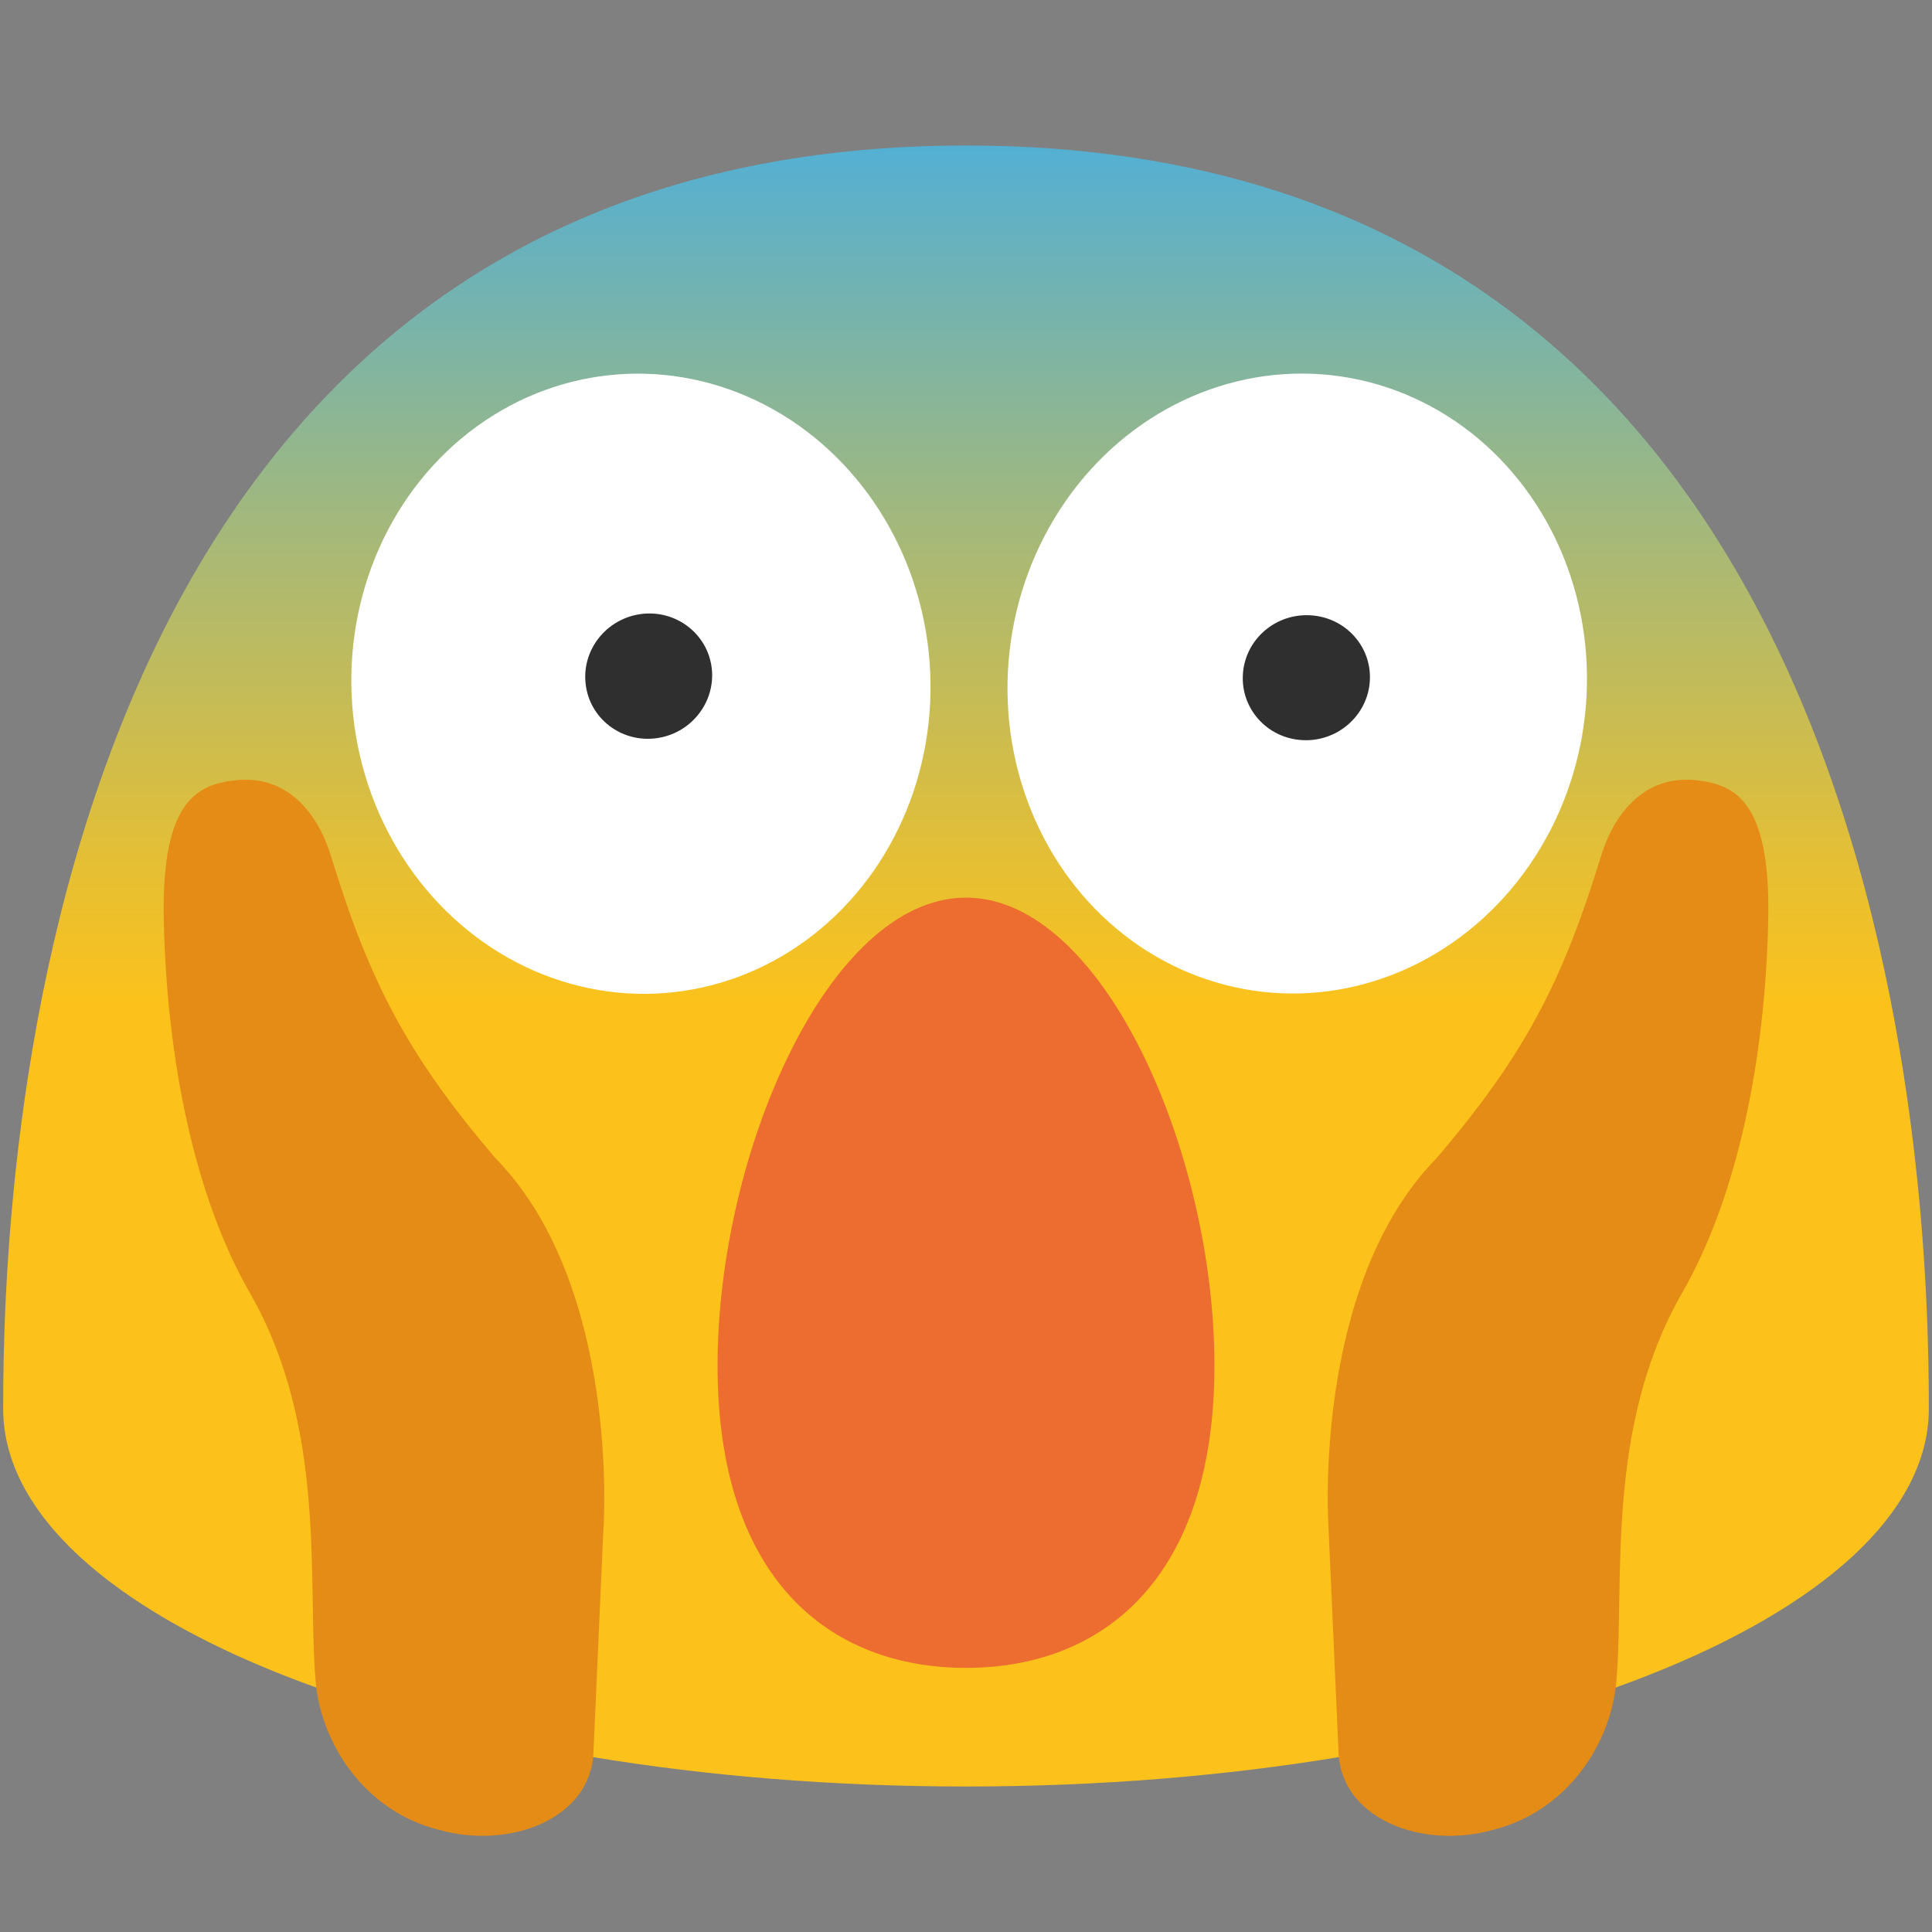 <?xml version="1.0" encoding="UTF-8" standalone="no"?>
<svg
   width="128"
   height="128"
   style="enable-background:new 0 0 128 128;"
   version="1.1"
   id="svg21610"
   sodipodi:docname="emoji_u1f631.svg"
   inkscape:version="1.2.2 (732a01da63, 2022-12-09)"
   xmlns:inkscape="http://www.inkscape.org/namespaces/inkscape"
   xmlns:sodipodi="http://sodipodi.sourceforge.net/DTD/sodipodi-0.dtd"
   xmlns:xlink="http://www.w3.org/1999/xlink"
   xmlns="http://www.w3.org/2000/svg"
   xmlns:svg="http://www.w3.org/2000/svg">
  <rect width="100%" height="100%" fill="#808080" stroke="none"/>
  <defs
     id="defs21614" />
  <sodipodi:namedview
     id="namedview21612"
     pagecolor="#ffffff"
     bordercolor="#000000"
     borderopacity="0.25"
     inkscape:showpageshadow="2"
     inkscape:pageopacity="0.0"
     inkscape:pagecheckerboard="0"
     inkscape:deskcolor="#d1d1d1"
     showgrid="false"
     inkscape:zoom="4.2421875"
     inkscape:cx="66.828729"
     inkscape:cy="66.003683"
     inkscape:window-width="1366"
     inkscape:window-height="697"
     inkscape:window-x="-8"
     inkscape:window-y="-8"
     inkscape:window-maximized="1"
     inkscape:current-layer="svg21610" />
  <g
     id="g21574">
    <linearGradient
       id="SVGID_1_"
       gradientUnits="userSpaceOnUse"
       x1="64"
       x2="64"
       y1="66.667"
       y2="4.276">
      <stop
         offset="0"
         style="stop-color:#FCC21B"
         id="stop21561" />
      <stop
         offset="0.151"
         style="stop-color:#E5BF34"
         id="stop21563" />
      <stop
         offset="0.473"
         style="stop-color:#ABB973"
         id="stop21565" />
      <stop
         offset="0.935"
         style="stop-color:#4FAFD8"
         id="stop21567" />
      <stop
         offset="1"
         style="stop-color:#42ADE7"
         id="stop21569" />
    </linearGradient>
    <path
       d="M 64,9.64 C 1.69,9.64 0.21,79.5 0.21,93.33 c 0,13.83 28.56,25.03 63.79,25.03 35.24,0 63.79,-11.21 63.79,-25.03 C 127.79,79.5 126.32,9.64 64,9.64 Z"
       style="fill:url(#SVGID_1_)"
       id="path21572" />
  </g>
  <path
     d="m 80.46,90.47 c 0,14.09 -7.37,20.03 -16.46,20.03 -9.09,0 -16.46,-5.94 -16.46,-20.03 0,-14.09 7.37,-31 16.46,-31 9.09,0 16.46,16.91 16.46,31 z"
     style="fill:#ed6c30"
     id="path21576" />
  <path
     d="M 64,9.64 C 1.69,9.64 0.21,79.5 0.21,93.33 c 0,13.83 28.56,25.03 63.79,25.03 35.24,0 63.79,-11.21 63.79,-25.03 C 127.79,79.5 126.32,9.64 64,9.64 Z"
     style="fill:none"
     id="path21592" />
  <g
     id="g21600">
    <defs
       id="defs21595">
      <path
         id="SVGID_2_"
         d="M 64,9.64 C 1.69,9.64 0.21,79.5 0.21,93.33 c 0,13.83 28.56,25.03 63.79,25.03 35.24,0 63.79,-11.21 63.79,-25.03 C 127.79,79.5 126.32,9.64 64,9.64 Z" />
    </defs>
    <clipPath
       id="SVGID_3_">
      <use
         style="overflow:visible"
         xlink:href="#SVGID_2_"
         id="use21597" />
    </clipPath>
  </g>
  <g
     id="g21608">
    <path
       d="M29.08,121.23c4.69,1.33,10.12-0.73,10.24-5.2l0.66-14.77c0.02-0.24,1.08-16.03-7.09-24.46 l-0.12-0.13c-5.75-6.76-8.27-11.55-10.85-19.98c-0.86-2.79-2.89-5.41-6.38-4.99c-2.47,0.3-4.85,1.35-4.69,9.23 c0.19,9.18,2.02,18.32,5.7,24.72c5.14,8.95,3.8,19.17,4.36,25.72C21.25,115.48,24.14,120,29.08,121.23L29.08,121.23z"
       style="fill:#E48C15;"
       id="path21604" />
    <path
       d="M98.92,121.23c-4.69,1.33-10.12-0.73-10.24-5.2l-0.66-14.77c-0.02-0.24-1.08-16.03,7.09-24.46 l0.12-0.13c5.75-6.76,8.27-11.55,10.85-19.98c0.86-2.79,2.89-5.41,6.38-4.99c2.47,0.3,4.85,1.35,4.69,9.23 c-0.19,9.18-2.02,18.32-5.7,24.72c-5.14,8.95-3.8,19.17-4.36,25.72C106.75,115.48,103.86,120,98.92,121.23L98.92,121.23z"
       style="fill:#E48C15;"
       id="path21606" />
  </g>
  <ellipse
     cx="-35.503"
     cy="90.427"
     rx="20.552"
     ry="19.179"
     style="fill:#ffffff;stroke-width:1"
     transform="rotate(-83.65)"
     id="ellipse21769" />
  <path
     d="m 90.753,45.149 c -0.159,2.281 -2.171,4.024 -4.487,3.885 -2.323,-0.131 -4.079,-2.102 -3.92,-4.383 0.152,-2.288 2.157,-4.024 4.48,-3.885 2.323,0.131 4.086,2.095 3.927,4.383"
     style="fill:#2f2f2f;stroke-width:1"
     id="path21765" />
  <ellipse
     cx="38.936"
     cy="48.365"
     rx="19.179"
     ry="20.552"
     style="fill:#ffffff;stroke-width:1"
     transform="rotate(-4.313)"
     id="ellipse21771" />
  <path
     d="m 47.155,44.266 c 0.263,2.274 -1.39,4.355 -3.692,4.646 -2.309,0.297 -4.397,-1.314 -4.66,-3.581 -0.277,-2.274 1.376,-4.355 3.685,-4.653 2.302,-0.29 4.397,1.314 4.666,3.588"
     style="fill:#2f2f2f;stroke-width:1"
     id="path21767" />
</svg>
